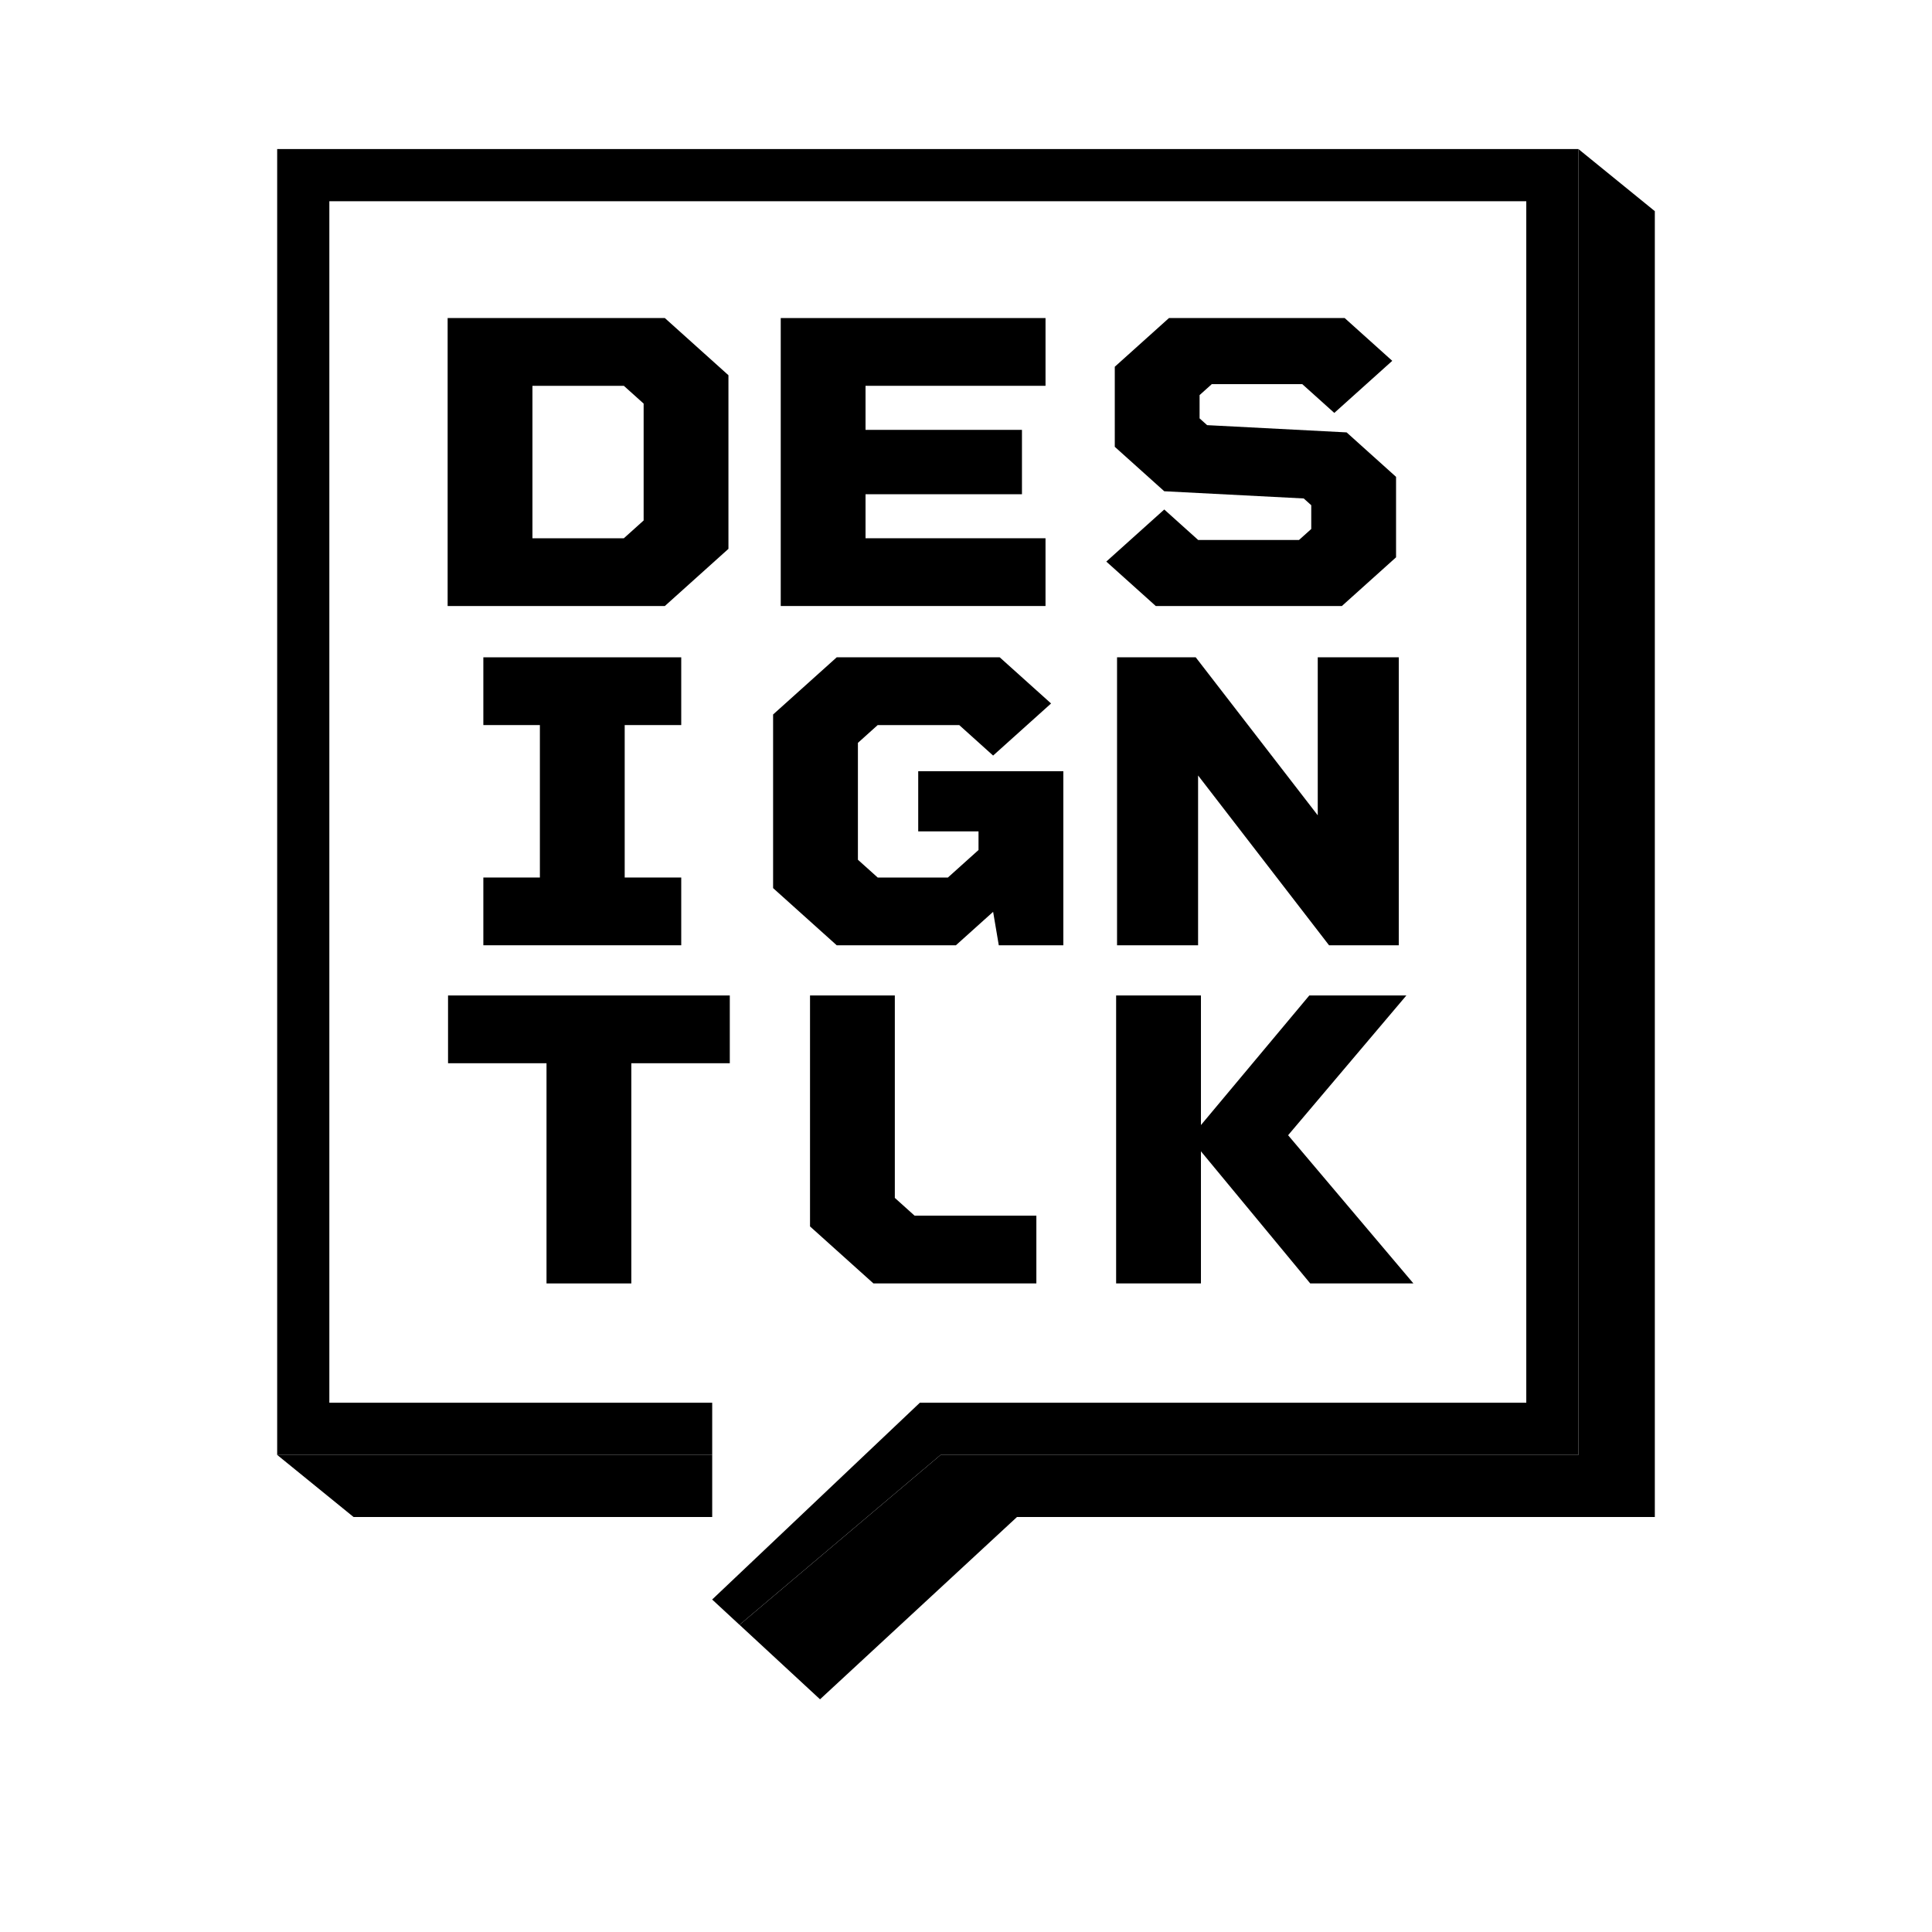<svg xmlns="http://www.w3.org/2000/svg" viewBox="0 0 2000 2000"><g id="Outline-2" data-name="Outline"><polygon points="737.27 1506.11 286.93 1506.11 365.99 1570.39 737.27 1570.39 737.27 1506.11"/><polygon points="1634.01 154.32 1634.01 1506.11 973.74 1506.11 765.57 1682.01 848.89 1759.11 1052.8 1570.39 1713.07 1570.39 1713.07 218.6 1634.01 154.32"/><path d="M1580,208.32V1452.11H952.22l-215,203.71,28.3,26.19,208.17-175.9H1634V154.32H286.93V1506.11H737.27v-54H340.93V208.32H1580"/><path d="M754.08,388.43V568.16l-65.84,59.18H463.39V329.25H688.24ZM666.29,417.8,645.8,399.39H551.18V557.2H645.8l20.49-18.41Z"/><path d="M896,399.39V445h161.93v66.63H896V557.2h186.31v70.14H808.22V329.25h274.1v70.14Z"/><path d="M1445.19,493.64v83.29l-56.09,50.41H1196.45l-51.21-46,60-53.91L1240.35,559h104.37l12.68-11.4V523l-7.8-7-144.37-7.46-51.21-46V379.66l56.09-50.41H1392l49.26,44.28-60,53.92-33.17-29.81h-93.64L1241.81,409v24.11l7.8,7L1394,447.61Z"/><path d="M646.68,750.59V908.4h58.53v70.14H500.36V908.4h58.53V750.59H500.36V680.45H705.21v70.14Z"/><path d="M1100.76,798.37V978.54h-66.82l-5.86-34.63-38.53,34.63H866.16l-65.85-59.18V739.63l65.85-59.18h168.75l53.16,47.78-60,53.92L993,750.59H908.59L888.11,769V890l20.48,18.41h72.67l31.7-28.49V860.62H950.53V798.37Z"/><path d="M1448,680.45V978.54h-72.18L1240.25,802.76V978.54h-83.89V680.45h81.45L1364.13,844V680.45Z"/><path d="M755.48,1100.66H653.54v227.95H565.75V1100.66H463.81v-70.14H755.48Z"/><path d="M1356.36,1328.61l-113.15-136.77v136.77h-87.8V1030.52h87.8v134.14l112.17-134.14h100.48l-122.42,144.66,129.73,153.43Z"/><polygon points="946.8 1258.47 926.32 1240.06 926.32 1030.52 838.53 1030.52 838.53 1269.59 904.19 1328.61 1072.84 1328.61 1072.84 1258.47 946.8 1258.47"/></g></svg>
